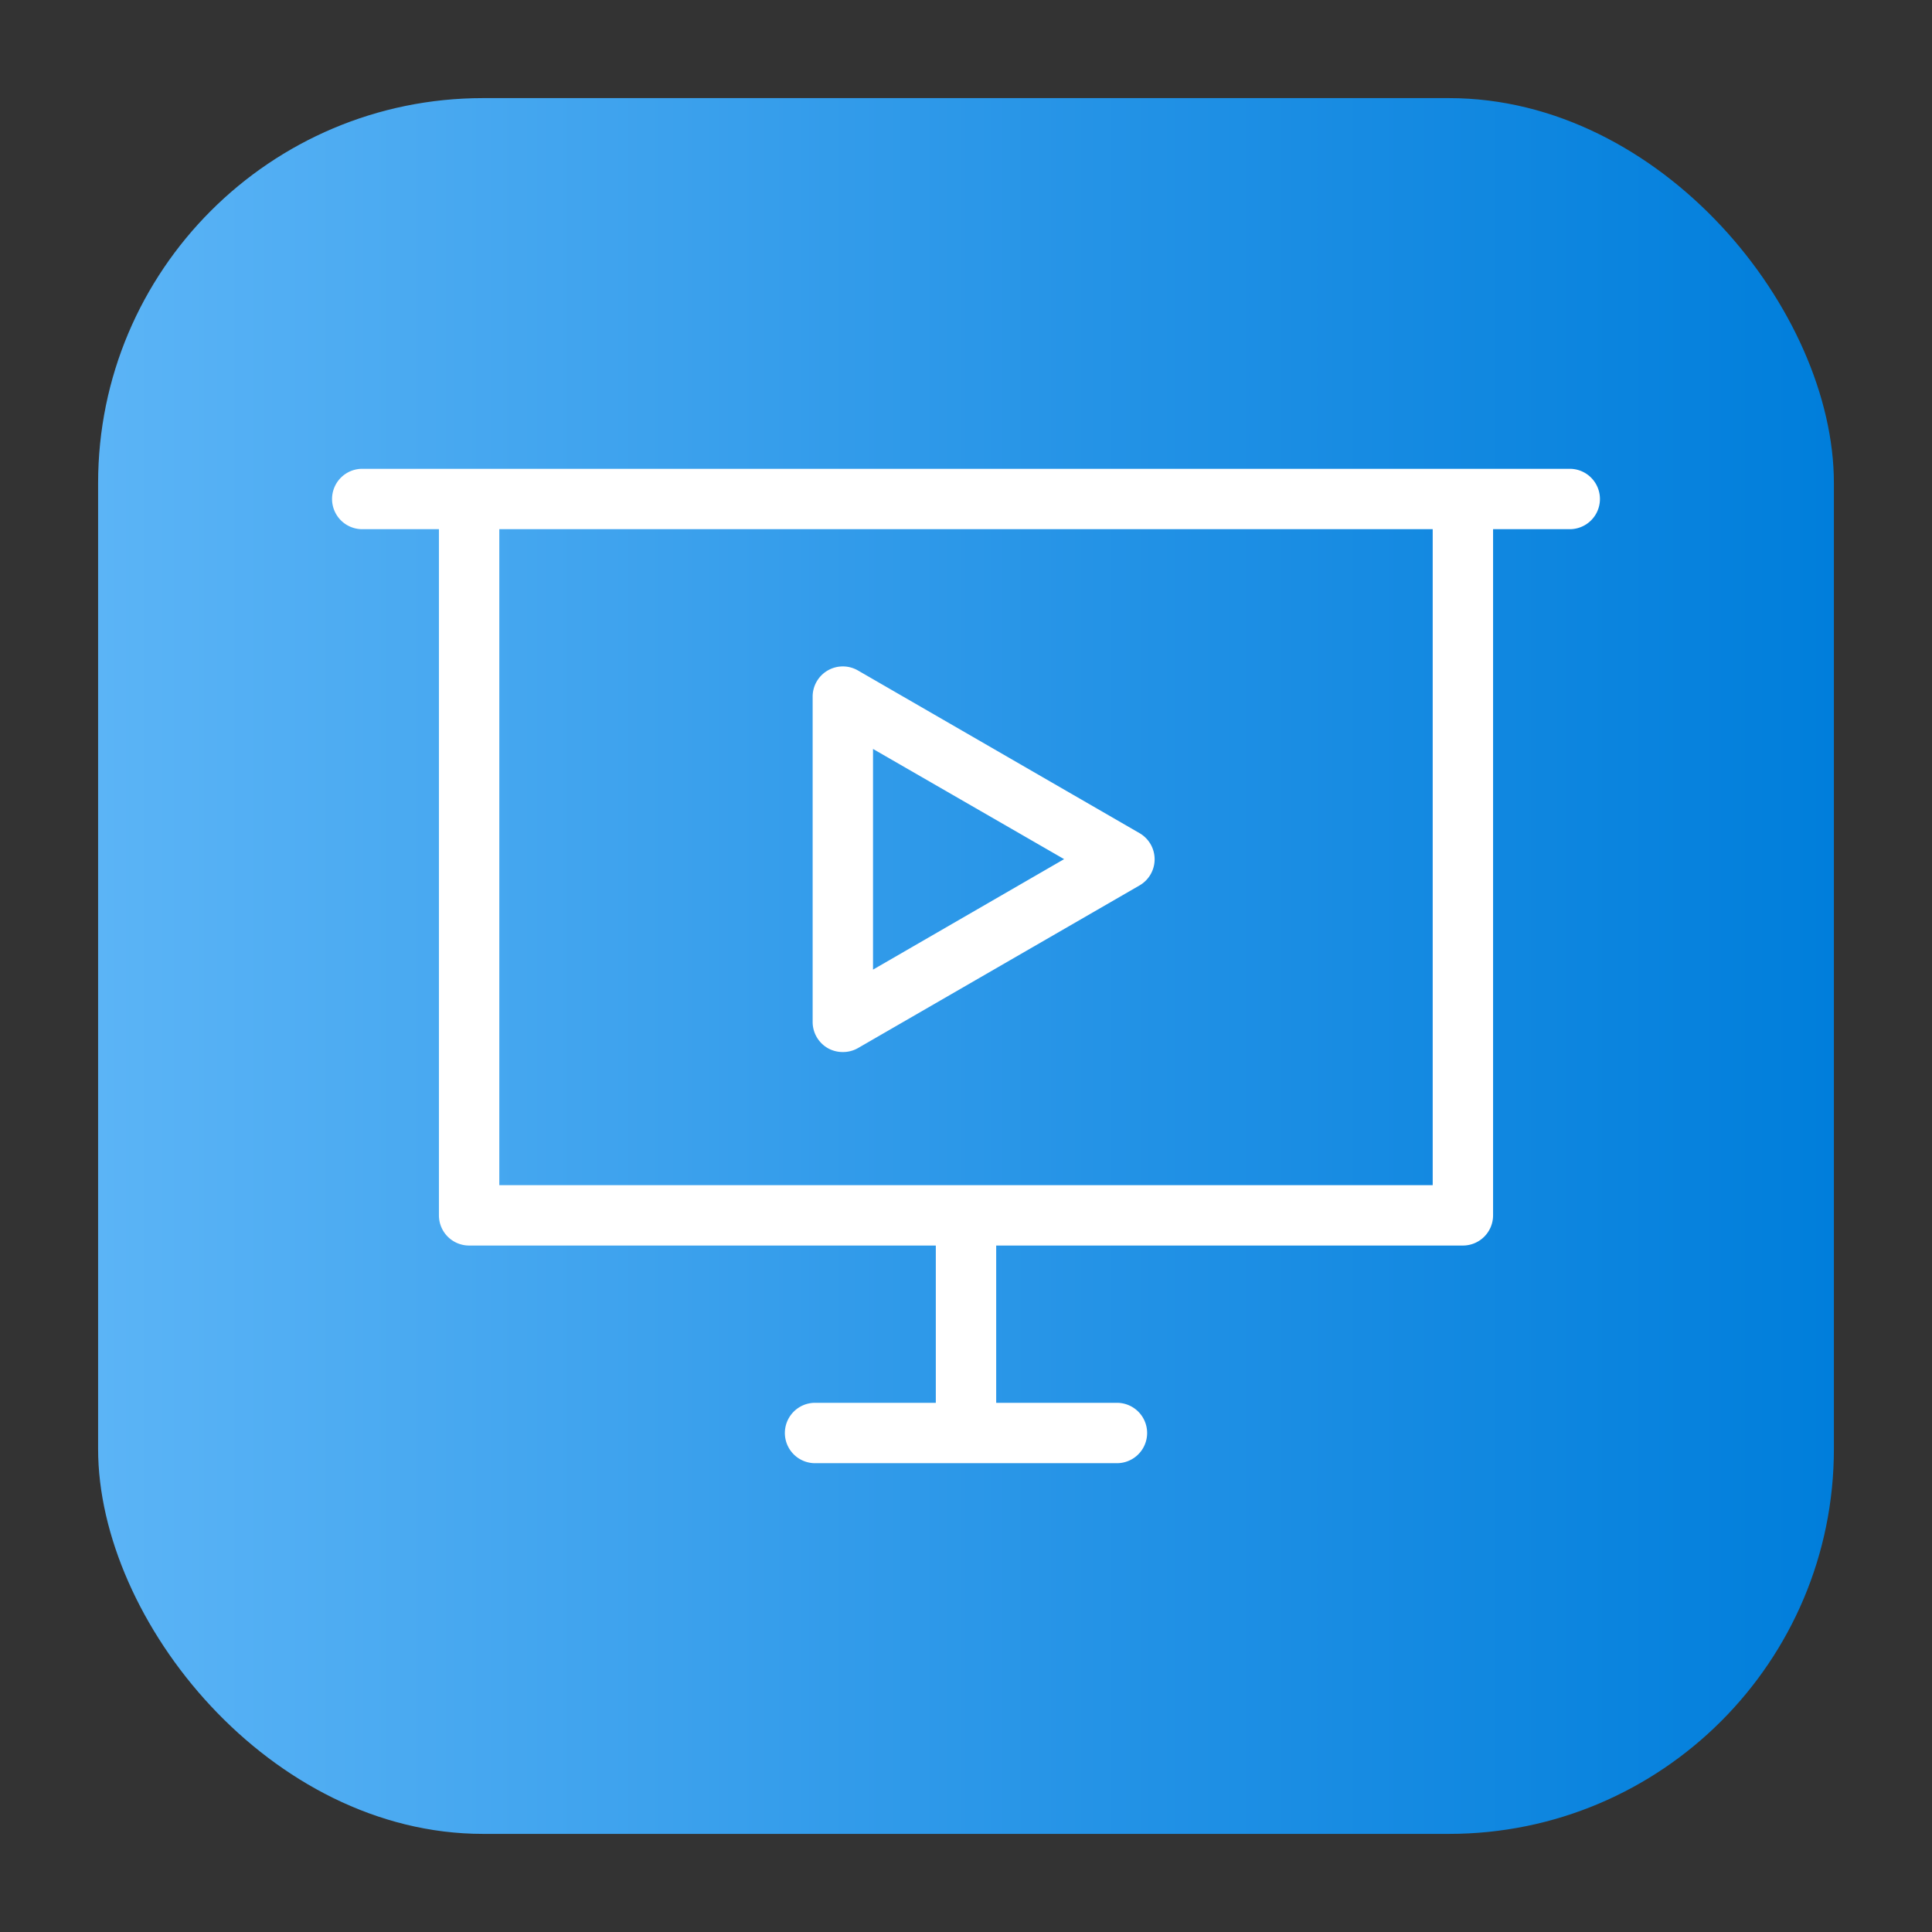 <svg height="512" viewBox="0 0 64 64" width="512" xmlns="http://www.w3.org/2000/svg" xmlns:xlink="http://www.w3.org/1999/xlink"><rect x="0" y="0" width="64" height="64" fill="#333333" stroke="none"/><linearGradient id="linear-gradient" gradientUnits="userSpaceOnUse" x1="3.25" x2="60.75" y1="32" y2="32"><stop offset="0" stop-color="#5bb4f6"/><stop offset=".61" stop-color="#2191e5"/><stop offset="1" stop-color="#007edb"/></linearGradient><g id="Layer_61" data-name="Layer 61"><rect fill="url(#linear-gradient)" height="57.5" rx="12.75" width="57.5" x="3.25" y="3.25"/><g fill="#fff"><path d="m52 15.53h-40a1 1 0 0 0 0 2h2.54v22.73a1 1 0 0 0 1 1h15.46v5.21h-4a1 1 0 0 0 0 2h10a1 1 0 0 0 0-2h-4v-5.21h15.46a1 1 0 0 0 1-1v-22.73h2.54a1 1 0 0 0 0-2zm-4.54 23.73h-30.92v-21.73h30.92z"/><path d="m27.42 34.72a1 1 0 0 0 .5.13 1 1 0 0 0 .5-.13l9.33-5.39a1 1 0 0 0 0-1.73l-9.33-5.39a1 1 0 0 0 -1 0 1 1 0 0 0 -.5.87v10.77a1 1 0 0 0 .5.87zm1.5-9.91 6.33 3.65-6.33 3.66z"/></g></g></svg>